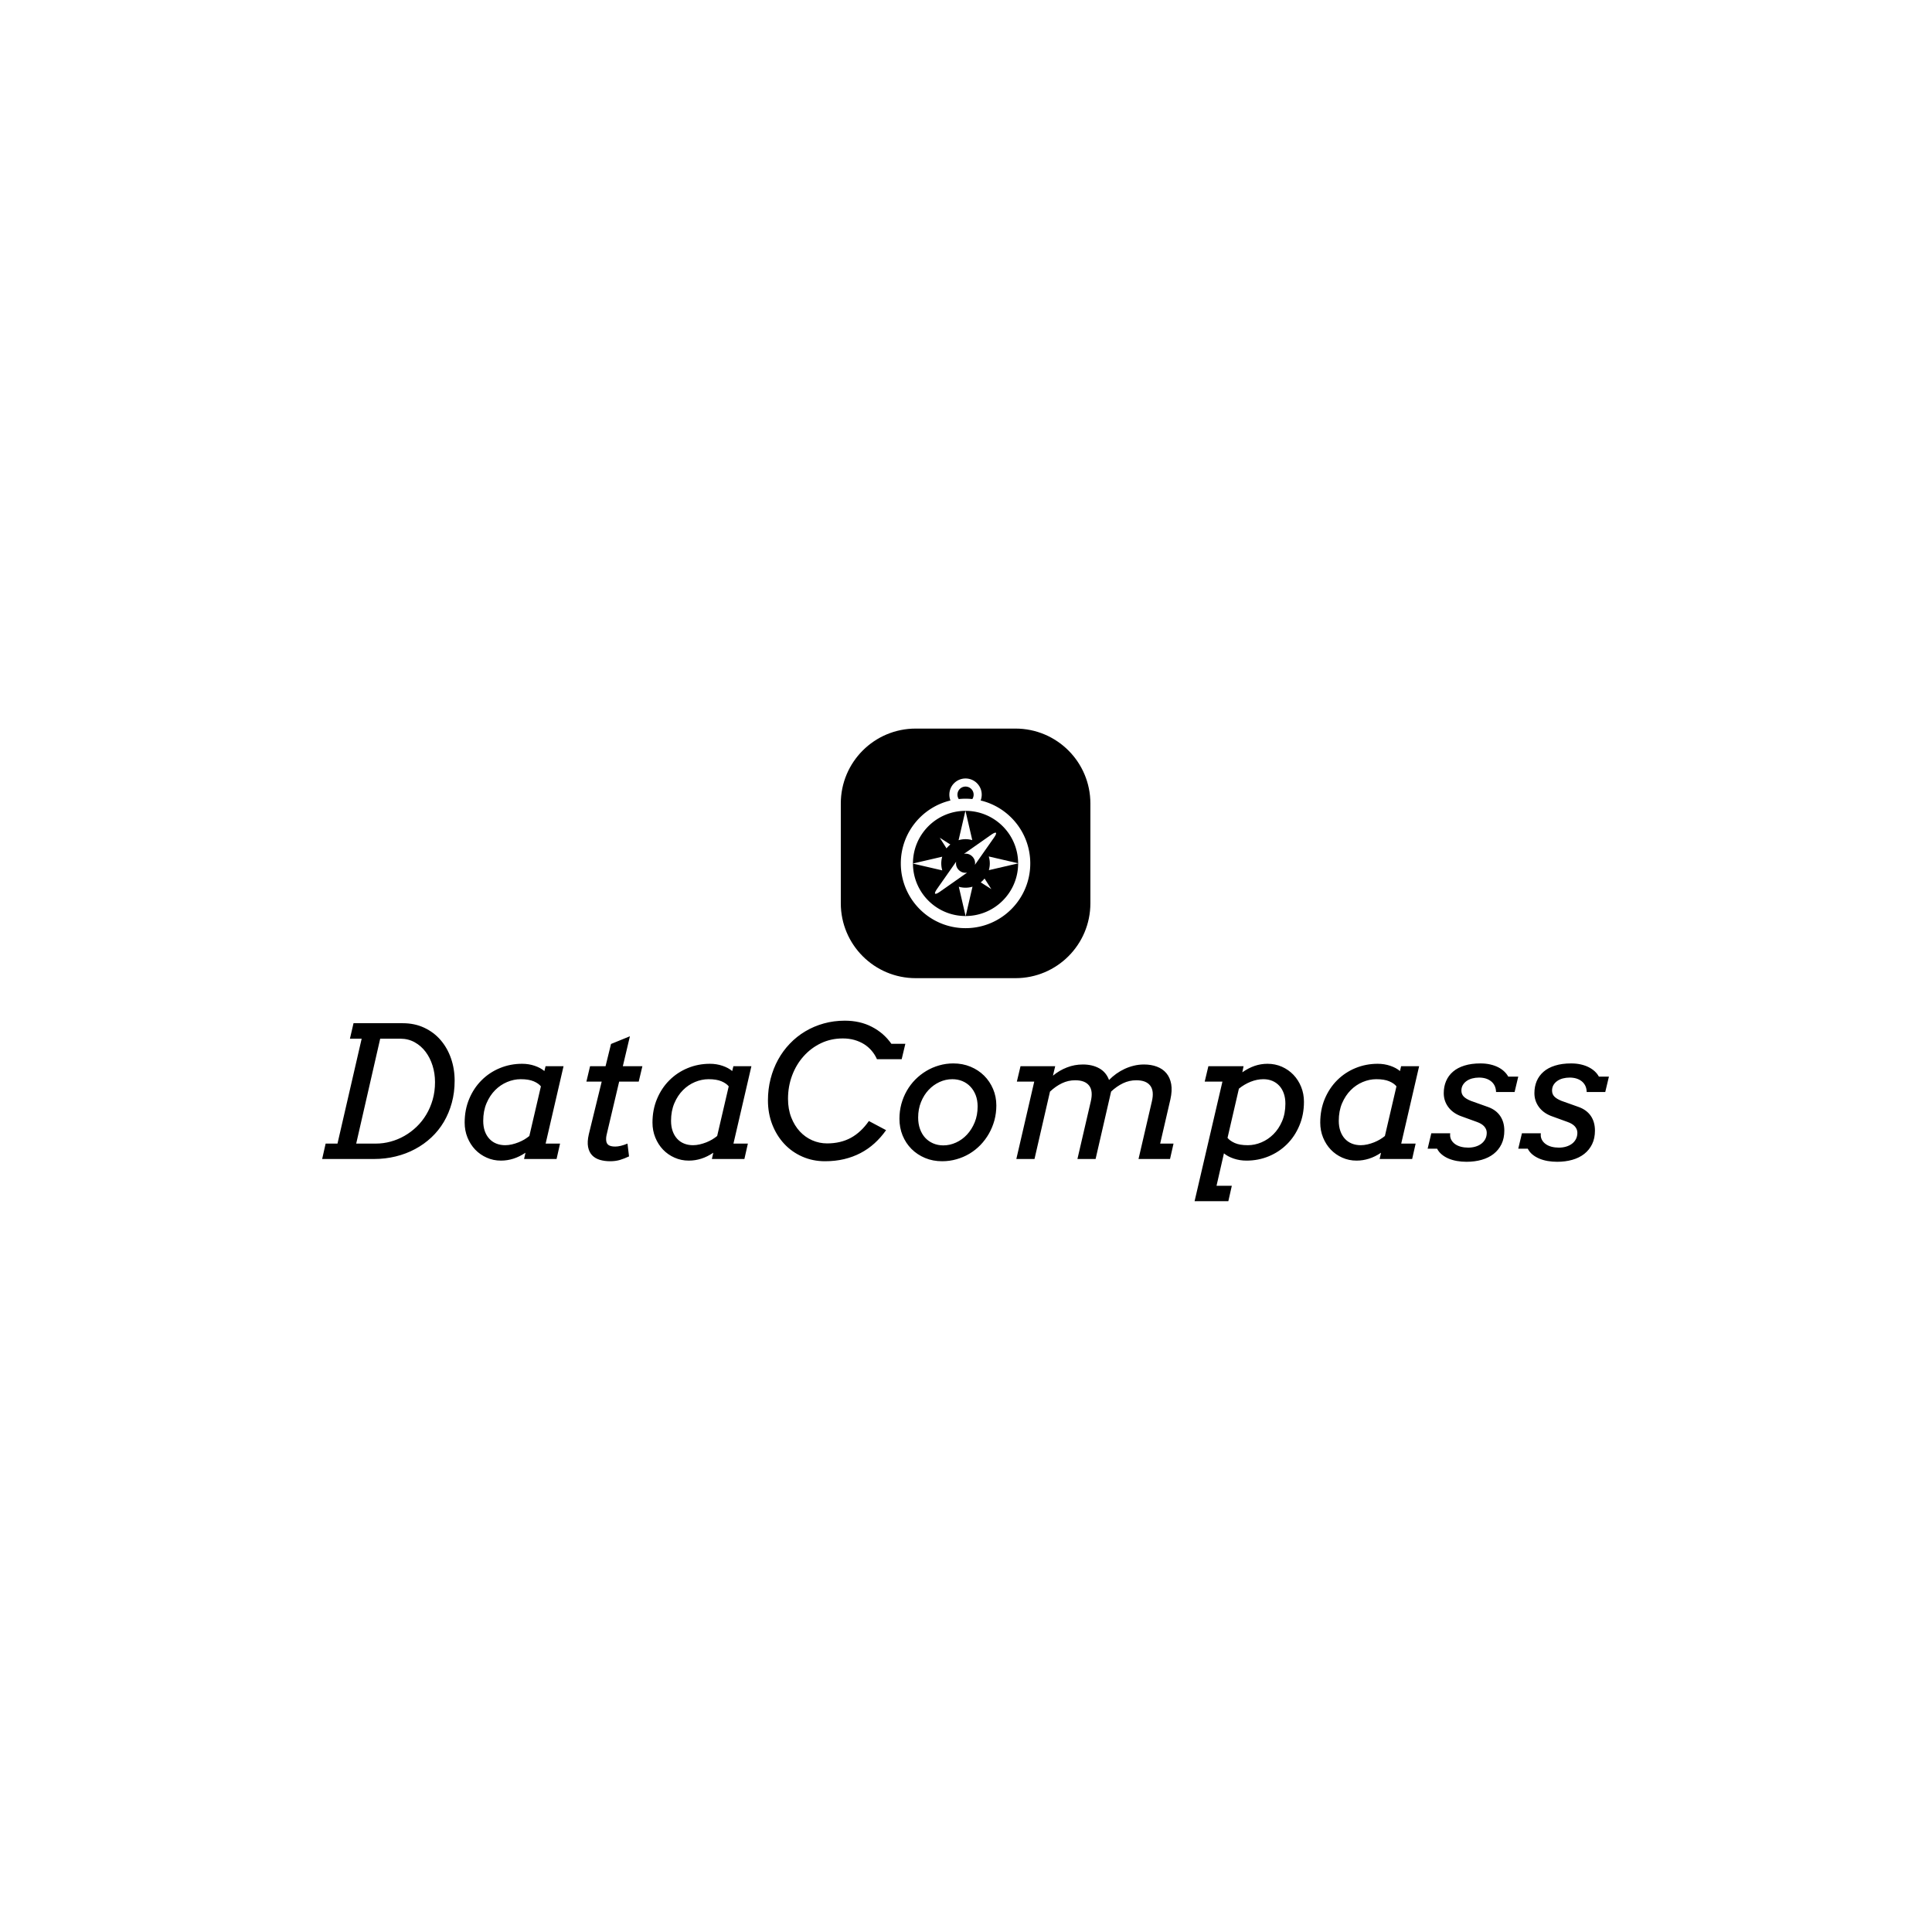 <svg xmlns="http://www.w3.org/2000/svg" version="1.1" xmlns:xlink="http://www.w3.org/1999/xlink" xmlns:svgjs="http://svgjs.dev/svgjs" width="1500" height="1500" viewBox="0 0 1500 1500"><rect width="1500" height="1500" fill="#ffffff"></rect><g transform="matrix(0.667,0,0,0.667,249.394,564.709)"><svg viewBox="0 0 396 146" data-background-color="#ffffff" preserveAspectRatio="xMidYMid meet" height="553" width="1500" xmlns="http://www.w3.org/2000/svg" xmlns:xlink="http://www.w3.org/1999/xlink"><g id="tight-bounds" transform="matrix(1,0,0,1,0.24,0.379)"><svg viewBox="0 0 395.52 145.241" height="145.241" width="395.52"><g><svg viewBox="0 0 395.52 145.241" height="145.241" width="395.52"><g transform="matrix(1,0,0,1,0,89.765)"><svg viewBox="0 0 395.52 55.476" height="55.476" width="395.52"><g id="textblocktransform"><svg viewBox="0 0 395.52 55.476" height="55.476" width="395.52" id="textblock"><g><svg viewBox="0 0 395.52 55.476" height="55.476" width="395.52"><g transform="matrix(1,0,0,1,0,0)"><svg width="395.52" viewBox="1.83 -37.7 350.71 49.2" height="55.476" data-palette-color="#729343"><path d="M9.4-32.79L10.38-37.01 23.78-37.01Q27.03-37.01 29.65-35.78 32.28-34.55 34.12-32.41 35.96-30.27 36.95-27.42 37.94-24.56 37.94-21.34L37.94-21.34Q37.94-18.14 37.17-15.32 36.4-12.5 35-10.12 33.59-7.74 31.59-5.87 29.59-4 27.15-2.7 24.71-1.39 21.88-0.7 19.04 0 15.94 0L15.94 0 1.83 0 2.78-4.2 6.01-4.2 12.6-32.79 9.4-32.79ZM23.14-32.79L17.65-32.79 11.11-4.2 16.48-4.2Q18.51-4.2 20.48-4.74 22.46-5.27 24.26-6.3 26.05-7.32 27.58-8.79 29.1-10.25 30.21-12.11 31.32-13.96 31.96-16.19 32.59-18.41 32.59-20.95L32.59-20.95Q32.59-23.32 31.92-25.45 31.25-27.59 30.02-29.22 28.78-30.86 27.04-31.82 25.29-32.79 23.14-32.79L23.14-32.79ZM56.86 0L57.25-1.71Q55.61-0.61 53.96-0.09 52.32 0.44 50.56 0.44L50.56 0.44Q48.48 0.44 46.68-0.37 44.87-1.17 43.54-2.56 42.21-3.96 41.44-5.85 40.67-7.74 40.67-9.91L40.67-9.91Q40.67-13.45 41.92-16.41 43.16-19.36 45.3-21.48 47.43-23.61 50.28-24.78 53.12-25.95 56.32-25.95L56.32-25.95Q58.15-25.95 59.76-25.4 61.37-24.85 62.4-23.97L62.4-23.97 62.72-25.29 67.62-25.29 62.74-4.2 66.67-4.2 65.72 0 56.86 0ZM51.71-3.76L51.71-3.76Q52.61-3.76 53.55-3.98 54.49-4.2 55.34-4.54 56.2-4.88 56.96-5.33 57.71-5.79 58.3-6.27L58.3-6.27 61.45-19.8Q60.81-20.61 59.47-21.18 58.13-21.75 55.95-21.75L55.95-21.75Q54.07-21.75 52.24-20.98 50.41-20.21 48.97-18.76 47.53-17.31 46.63-15.2 45.73-13.09 45.73-10.4L45.73-10.4Q45.73-8.84 46.16-7.6 46.6-6.37 47.39-5.52 48.17-4.66 49.28-4.21 50.39-3.76 51.71-3.76ZM73.85-21.09L74.85-25.29 79.07-25.29 80.56-31.35 85.71-33.45 83.78-25.29 89.11-25.29 88.11-21.09 82.78-21.09 79.56-7.45Q79.44-6.96 79.33-6.46 79.22-5.96 79.22-5.4L79.22-5.4Q79.22-4.3 79.82-3.85 80.41-3.39 81.71-3.39L81.71-3.39Q83.1-3.39 85.05-4.2L85.05-4.2 85.47-0.71Q84.17-0.1 82.98 0.26 81.78 0.61 80.32 0.61L80.32 0.61Q78.78 0.61 77.51 0.23 76.24-0.15 75.41-1.01 74.58-1.88 74.31-3.28 74.04-4.69 74.51-6.74L74.51-6.74 78.02-21.09 73.85-21.09ZM108.05 0L108.44-1.71Q106.8-0.61 105.16-0.09 103.51 0.44 101.75 0.44L101.75 0.44Q99.68 0.44 97.87-0.37 96.06-1.17 94.73-2.56 93.4-3.96 92.63-5.85 91.86-7.74 91.86-9.91L91.86-9.91Q91.86-13.45 93.11-16.41 94.35-19.36 96.49-21.48 98.63-23.61 101.47-24.78 104.31-25.95 107.51-25.95L107.51-25.95Q109.34-25.95 110.95-25.4 112.57-24.85 113.59-23.97L113.59-23.97 113.91-25.29 118.82-25.29 113.93-4.2 117.86-4.2 116.91 0 108.05 0ZM102.9-3.76L102.9-3.76Q103.8-3.76 104.74-3.98 105.68-4.2 106.54-4.54 107.39-4.88 108.15-5.33 108.9-5.79 109.49-6.27L109.49-6.27 112.64-19.8Q112-20.61 110.66-21.18 109.32-21.75 107.15-21.75L107.15-21.75Q105.27-21.75 103.43-20.98 101.6-20.21 100.16-18.76 98.72-17.31 97.82-15.2 96.92-13.09 96.92-10.4L96.92-10.4Q96.92-8.84 97.36-7.6 97.8-6.37 98.58-5.52 99.36-4.66 100.47-4.21 101.58-3.76 102.9-3.76ZM150.84-10.35L155.53-7.86Q154.12-5.86 152.38-4.28 150.65-2.71 148.57-1.62 146.5-0.54 144.08 0.04 141.66 0.61 138.88 0.61L138.88 0.61Q135.54 0.61 132.69-0.65 129.85-1.9 127.77-4.13 125.7-6.35 124.51-9.39 123.33-12.43 123.33-15.99L123.33-15.99Q123.33-19.04 124.05-21.85 124.77-24.66 126.09-27.06 127.41-29.47 129.29-31.43 131.17-33.4 133.5-34.79 135.83-36.18 138.55-36.94 141.27-37.7 144.28-37.7L144.28-37.7Q148.43-37.7 151.66-36.02 154.9-34.35 156.97-31.4L156.97-31.4 160.78-31.4 159.78-27.2 153.04-27.2Q152.5-28.44 151.61-29.49 150.72-30.54 149.54-31.29 148.35-32.03 146.89-32.45 145.42-32.86 143.74-32.86L143.74-32.86Q140.52-32.86 137.78-31.56 135.05-30.25 133.05-28 131.04-25.76 129.92-22.77 128.8-19.78 128.8-16.41L128.8-16.41Q128.8-13.6 129.68-11.34 130.56-9.08 132.02-7.51 133.49-5.93 135.41-5.09 137.34-4.25 139.44-4.25L139.44-4.25Q143.13-4.25 145.93-5.77 148.72-7.3 150.84-10.35L150.84-10.35ZM159.17-10.96L159.17-10.96Q159.17-13.06 159.69-14.99 160.22-16.92 161.18-18.6 162.15-20.29 163.5-21.66 164.86-23.02 166.49-24 168.13-24.98 169.99-25.51 171.86-26.05 173.86-26.05L173.86-26.05Q176.38-26.05 178.53-25.16 180.68-24.27 182.24-22.72 183.8-21.17 184.69-19.08 185.58-16.99 185.58-14.6L185.58-14.6Q185.58-12.48 185.05-10.52 184.51-8.57 183.54-6.88 182.58-5.2 181.24-3.81 179.89-2.42 178.25-1.44 176.6-0.46 174.72 0.07 172.84 0.61 170.81 0.61L170.81 0.61Q168.27 0.61 166.15-0.28 164.03-1.17 162.46-2.73 160.9-4.3 160.03-6.41 159.17-8.52 159.17-10.96ZM164.27-11.3L164.27-11.3Q164.27-9.59 164.77-8.19 165.27-6.79 166.17-5.8 167.08-4.81 168.35-4.26 169.62-3.71 171.13-3.71L171.13-3.71Q172.91-3.71 174.61-4.49 176.31-5.27 177.6-6.67 178.89-8.06 179.69-10.01 180.48-11.96 180.48-14.31L180.48-14.31Q180.48-16.02 179.96-17.38 179.43-18.75 178.5-19.73 177.58-20.7 176.32-21.23 175.06-21.75 173.57-21.75L173.57-21.75Q171.76-21.75 170.09-20.98 168.42-20.21 167.13-18.84 165.83-17.46 165.05-15.53 164.27-13.6 164.27-11.3ZM191.17-21.09L192.17-25.29 201.62-25.29 201.01-22.71Q202.74-24.15 204.81-24.95 206.87-25.76 209.16-25.76L209.16-25.76Q211.75-25.76 213.63-24.71 215.51-23.66 216.29-21.53L216.29-21.53Q217.2-22.46 218.27-23.23 219.35-24 220.55-24.56 221.76-25.12 223.09-25.44 224.42-25.76 225.82-25.76L225.82-25.76Q227.77-25.76 229.34-25.17 230.92-24.58 231.92-23.39 232.92-22.19 233.24-20.41 233.55-18.63 233.02-16.26L233.02-16.26 230.23-4.2 233.87-4.2 232.92 0 224.33 0 227.96-15.65Q228.65-18.53 227.52-20 226.4-21.46 223.72-21.46L223.72-21.46Q221.81-21.46 220.1-20.64 218.39-19.82 216.86-18.38L216.86-18.38 212.63 0 207.68 0 211.31-15.65Q212-18.53 210.87-20 209.75-21.46 207.07-21.46L207.07-21.46Q205.16-21.46 203.45-20.64 201.74-19.82 200.2-18.36L200.2-18.36 195.98 0 191.03 0 195.91-21.09 191.17-21.09ZM242.37-21.09L243.37-25.29 252.96-25.29 252.62-23.63Q254.3-24.8 255.99-25.38 257.67-25.95 259.5-25.95L259.5-25.95Q261.58-25.95 263.4-25.15 265.22-24.34 266.55-22.95 267.88-21.56 268.65-19.67 269.42-17.77 269.42-15.6L269.42-15.6Q269.42-12.06 268.17-9.11 266.93-6.15 264.79-4.03 262.65-1.9 259.81-0.73 256.96 0.44 253.77 0.44L253.77 0.44Q251.91 0.44 250.29-0.11 248.66-0.66 247.61-1.54L247.61-1.54 245.59 7.3 249.76 7.3 248.81 11.5 239.61 11.5 247.2-21.09 242.37-21.09ZM258.36-21.75L258.36-21.75Q256.65-21.75 254.9-21.06 253.16-20.36 251.69-19.17L251.69-19.17 248.59-5.76Q249.23-4.96 250.56-4.36 251.89-3.76 254.11-3.76L254.11-3.76Q255.99-3.76 257.82-4.53 259.65-5.3 261.1-6.75 262.56-8.2 263.46-10.3 264.36-12.4 264.36-15.09L264.36-15.09Q264.36-16.65 263.92-17.88 263.48-19.12 262.69-19.97 261.9-20.83 260.8-21.29 259.7-21.75 258.36-21.75ZM290.04 0L290.43-1.71Q288.8-0.61 287.15-0.09 285.5 0.44 283.74 0.44L283.74 0.44Q281.67 0.44 279.86-0.37 278.06-1.17 276.73-2.56 275.4-3.96 274.63-5.85 273.86-7.74 273.86-9.91L273.86-9.91Q273.86-13.45 275.1-16.41 276.35-19.36 278.48-21.48 280.62-23.61 283.46-24.78 286.31-25.95 289.51-25.95L289.51-25.95Q291.34-25.95 292.95-25.4 294.56-24.85 295.59-23.97L295.59-23.97 295.9-25.29 300.81-25.29 295.93-4.2 299.86-4.2 298.91 0 290.04 0ZM284.89-3.76L284.89-3.76Q285.8-3.76 286.74-3.98 287.68-4.2 288.53-4.54 289.38-4.88 290.14-5.33 290.9-5.79 291.48-6.27L291.48-6.27 294.63-19.8Q294-20.61 292.66-21.18 291.31-21.75 289.14-21.75L289.14-21.75Q287.26-21.75 285.43-20.98 283.6-20.21 282.16-18.76 280.72-17.31 279.81-15.2 278.91-13.09 278.91-10.4L278.91-10.4Q278.91-8.84 279.35-7.6 279.79-6.37 280.57-5.52 281.35-4.66 282.46-4.21 283.57-3.76 284.89-3.76ZM321.78-18.26L321.78-18.26Q321.75-19.21 321.4-19.95 321.05-20.68 320.42-21.18 319.8-21.68 318.96-21.94 318.12-22.19 317.14-22.19L317.14-22.19Q316.16-22.19 315.29-21.96 314.41-21.73 313.75-21.26 313.09-20.8 312.71-20.14 312.33-19.48 312.33-18.65L312.33-18.65Q312.33-17.68 312.95-17.03 313.58-16.38 314.92-15.84L314.92-15.84 319.63-14.16Q321.78-13.38 322.9-11.73 324.03-10.08 324.03-7.74L324.03-7.74Q324.03-5.64 323.26-4.05 322.49-2.47 321.12-1.39 319.75-0.32 317.86 0.22 315.97 0.76 313.72 0.76L313.72 0.76Q312.36 0.76 311.11 0.54 309.87 0.32 308.8-0.13 307.74-0.59 306.95-1.26 306.15-1.93 305.71-2.81L305.71-2.81 303.13-2.81 304.13-7.01 309.28-7.01Q309.16-6.05 309.52-5.32 309.89-4.59 310.57-4.09 311.26-3.59 312.2-3.34 313.14-3.1 314.19-3.1L314.19-3.1Q315.24-3.1 316.15-3.37 317.07-3.64 317.75-4.15 318.43-4.66 318.84-5.42 319.24-6.18 319.24-7.15L319.24-7.15Q319.24-8.08 318.58-8.85 317.92-9.62 316.53-10.11L316.53-10.11 312.04-11.74Q309.87-12.6 308.69-14.25 307.52-15.89 307.52-17.94L307.52-17.94Q307.52-19.75 308.16-21.24 308.79-22.73 310.04-23.8 311.28-24.88 313.16-25.46 315.04-26.05 317.53-26.05L317.53-26.05Q318.97-26.05 320.19-25.77 321.41-25.49 322.37-25 323.32-24.51 324-23.86 324.68-23.22 325.1-22.46L325.1-22.46 327.83-22.46 326.83-18.26 321.78-18.26ZM346.48-18.26L346.48-18.26Q346.46-19.21 346.11-19.95 345.75-20.68 345.13-21.18 344.51-21.68 343.66-21.94 342.82-22.19 341.85-22.19L341.85-22.19Q340.87-22.19 339.99-21.96 339.11-21.73 338.45-21.26 337.79-20.8 337.41-20.14 337.04-19.48 337.04-18.65L337.04-18.65Q337.04-17.68 337.66-17.03 338.28-16.38 339.62-15.84L339.62-15.84 344.34-14.16Q346.48-13.38 347.61-11.73 348.73-10.08 348.73-7.74L348.73-7.74Q348.73-5.64 347.96-4.05 347.19-2.47 345.82-1.39 344.46-0.32 342.57 0.22 340.67 0.76 338.43 0.76L338.43 0.76Q337.06 0.76 335.81 0.54 334.57 0.32 333.51-0.13 332.45-0.59 331.65-1.26 330.86-1.93 330.42-2.81L330.42-2.81 327.83-2.81 328.83-7.01 333.98-7.01Q333.86-6.05 334.23-5.32 334.59-4.59 335.28-4.09 335.96-3.59 336.9-3.34 337.84-3.1 338.89-3.1L338.89-3.1Q339.94-3.1 340.86-3.37 341.77-3.64 342.46-4.15 343.14-4.66 343.54-5.42 343.94-6.18 343.94-7.15L343.94-7.15Q343.94-8.08 343.29-8.85 342.63-9.62 341.23-10.11L341.23-10.11 336.74-11.74Q334.57-12.6 333.4-14.25 332.23-15.89 332.23-17.94L332.23-17.94Q332.23-19.75 332.86-21.24 333.5-22.73 334.74-23.8 335.99-24.88 337.87-25.46 339.75-26.05 342.24-26.05L342.24-26.05Q343.68-26.05 344.9-25.77 346.12-25.49 347.07-25 348.02-24.51 348.71-23.86 349.39-23.22 349.8-22.46L349.8-22.46 352.54-22.46 351.54-18.26 346.48-18.26Z" opacity="1" transform="matrix(1,0,0,1,0,0)" fill="#000000" class="wordmark-text-0" data-fill-palette-color="primary" id="text-0"></path></svg></g></svg></g></svg></g></svg></g><g transform="matrix(1,0,0,1,159.426,0)"><svg viewBox="0 0 76.668 76.668" height="76.668" width="76.668"><g><svg></svg></g><g id="icon-0"><svg viewBox="0 0 76.668 76.668" height="76.668" width="76.668"><g><path transform="scale(0.767,0.767)" d="M30 100c-16.569 0-30-13.431-30-30v-40c0-16.569 13.431-30 30-30h40c16.569 0 30 13.431 30 30v40c0 16.569-13.431 30-30 30z" fill="#000000" fill-rule="nonzero" stroke="none" stroke-width="1" stroke-linecap="butt" stroke-linejoin="miter" stroke-miterlimit="10" stroke-dasharray="" stroke-dashoffset="0" font-family="none" font-weight="none" font-size="none" text-anchor="none" style="mix-blend-mode: normal" data-fill-palette-color="accent"></path></g><g transform="matrix(1,0,0,1,18.442,15.334)"><svg viewBox="0 0 39.784 46.001" height="46.001" width="39.784"><g><svg xmlns="http://www.w3.org/2000/svg" xmlns:xlink="http://www.w3.org/1999/xlink" version="1.1" x="0" y="0" viewBox="6.757 0 86.486 100" enable-background="new 0 0 100 100" xml:space="preserve" height="46.001" width="39.784" class="icon-dxe-0" data-fill-palette-color="quaternary" id="dxe-0"><g fill="#ffffff" data-fill-palette-color="quaternary"><path fill="#ffffff" d="M60.086 14.7C60.557 13.494 60.811 12.181 60.811 10.81 60.811 4.84 55.972 0 50 0 44.032 0 39.189 4.84 39.189 10.811 39.189 12.182 39.443 13.495 39.914 14.701 20.896 19.242 6.757 36.347 6.757 56.757 6.757 80.639 26.118 100 50 100S93.243 80.639 93.243 56.757C93.243 36.347 79.104 19.242 60.086 14.7M44.595 10.811C44.595 7.827 47.017 5.406 50 5.406S55.405 7.827 55.405 10.811A5.35 5.35 0 0 1 54.534 13.75C53.046 13.592 51.531 13.514 50 13.514S46.954 13.592 45.466 13.75A5.35 5.35 0 0 1 44.595 10.811M85.135 56.757C85.135 76.127 69.459 91.835 50.105 91.892L50.076 92.017 50.045 91.892H50.001C30.632 91.892 14.923 76.216 14.866 56.859L14.741 56.828 14.866 56.799V56.758C14.866 37.389 30.542 21.679 49.899 21.623L49.905 21.618 49.927 21.499 49.959 21.623H50C69.37 21.623 85.078 37.298 85.135 56.656L85.26 56.686 85.135 56.716z" data-fill-palette-color="quaternary"></path><path fill="#ffffff" d="M65.535 52.109C65.976 53.581 66.216 55.142 66.216 56.756 66.216 58.316 65.991 59.822 65.582 61.249L85.135 56.715V56.654z" data-fill-palette-color="quaternary"></path><path fill="#ffffff" d="M50 72.973C48.442 72.973 46.935 72.748 45.507 72.339L50.044 91.892H50.105L54.647 72.294A16.2 16.2 0 0 1 50 72.973" data-fill-palette-color="quaternary"></path><path fill="#ffffff" d="M33.784 56.757C33.784 55.199 34.01 53.691 34.418 52.264L14.865 56.798V56.859L34.465 61.405A16.1 16.1 0 0 1 33.784 56.757" data-fill-palette-color="quaternary"></path><path fill="#ffffff" d="M50 40.541C51.562 40.541 53.067 40.767 54.493 41.174L49.959 21.622H49.898L45.353 41.221C46.824 40.781 48.386 40.541 50 40.541" data-fill-palette-color="quaternary"></path><path fill="#ffffff" d="M60.153 69.399L67.232 73.921 62.703 66.831A16.2 16.2 0 0 1 60.153 69.399" data-fill-palette-color="quaternary"></path><path fill="#ffffff" d="M39.849 44.114L32.768 39.592 37.297 46.681A16.4 16.4 0 0 1 39.849 44.114" data-fill-palette-color="quaternary"></path><path fill="#ffffff" d="M69.037 39.479C71.484 35.993 70.634 35.142 67.146 37.589L48.943 50.356C50.927 49.987 52.953 50.541 54.518 52.108 56.083 53.673 56.638 55.7 56.267 57.683z" data-fill-palette-color="quaternary"></path><path fill="#ffffff" d="M45.481 61.146C43.917 59.579 43.364 57.548 43.738 55.56L30.964 73.773C28.516 77.256 29.366 78.109 32.858 75.662L51.061 62.891C49.076 63.261 47.046 62.706 45.481 61.146" data-fill-palette-color="quaternary"></path></g></svg></g></svg></g></svg></g></svg></g><g></g></svg></g><defs></defs></svg><rect width="395.52" height="145.241" fill="none" stroke="none" visibility="hidden"></rect></g></svg></g></svg>
